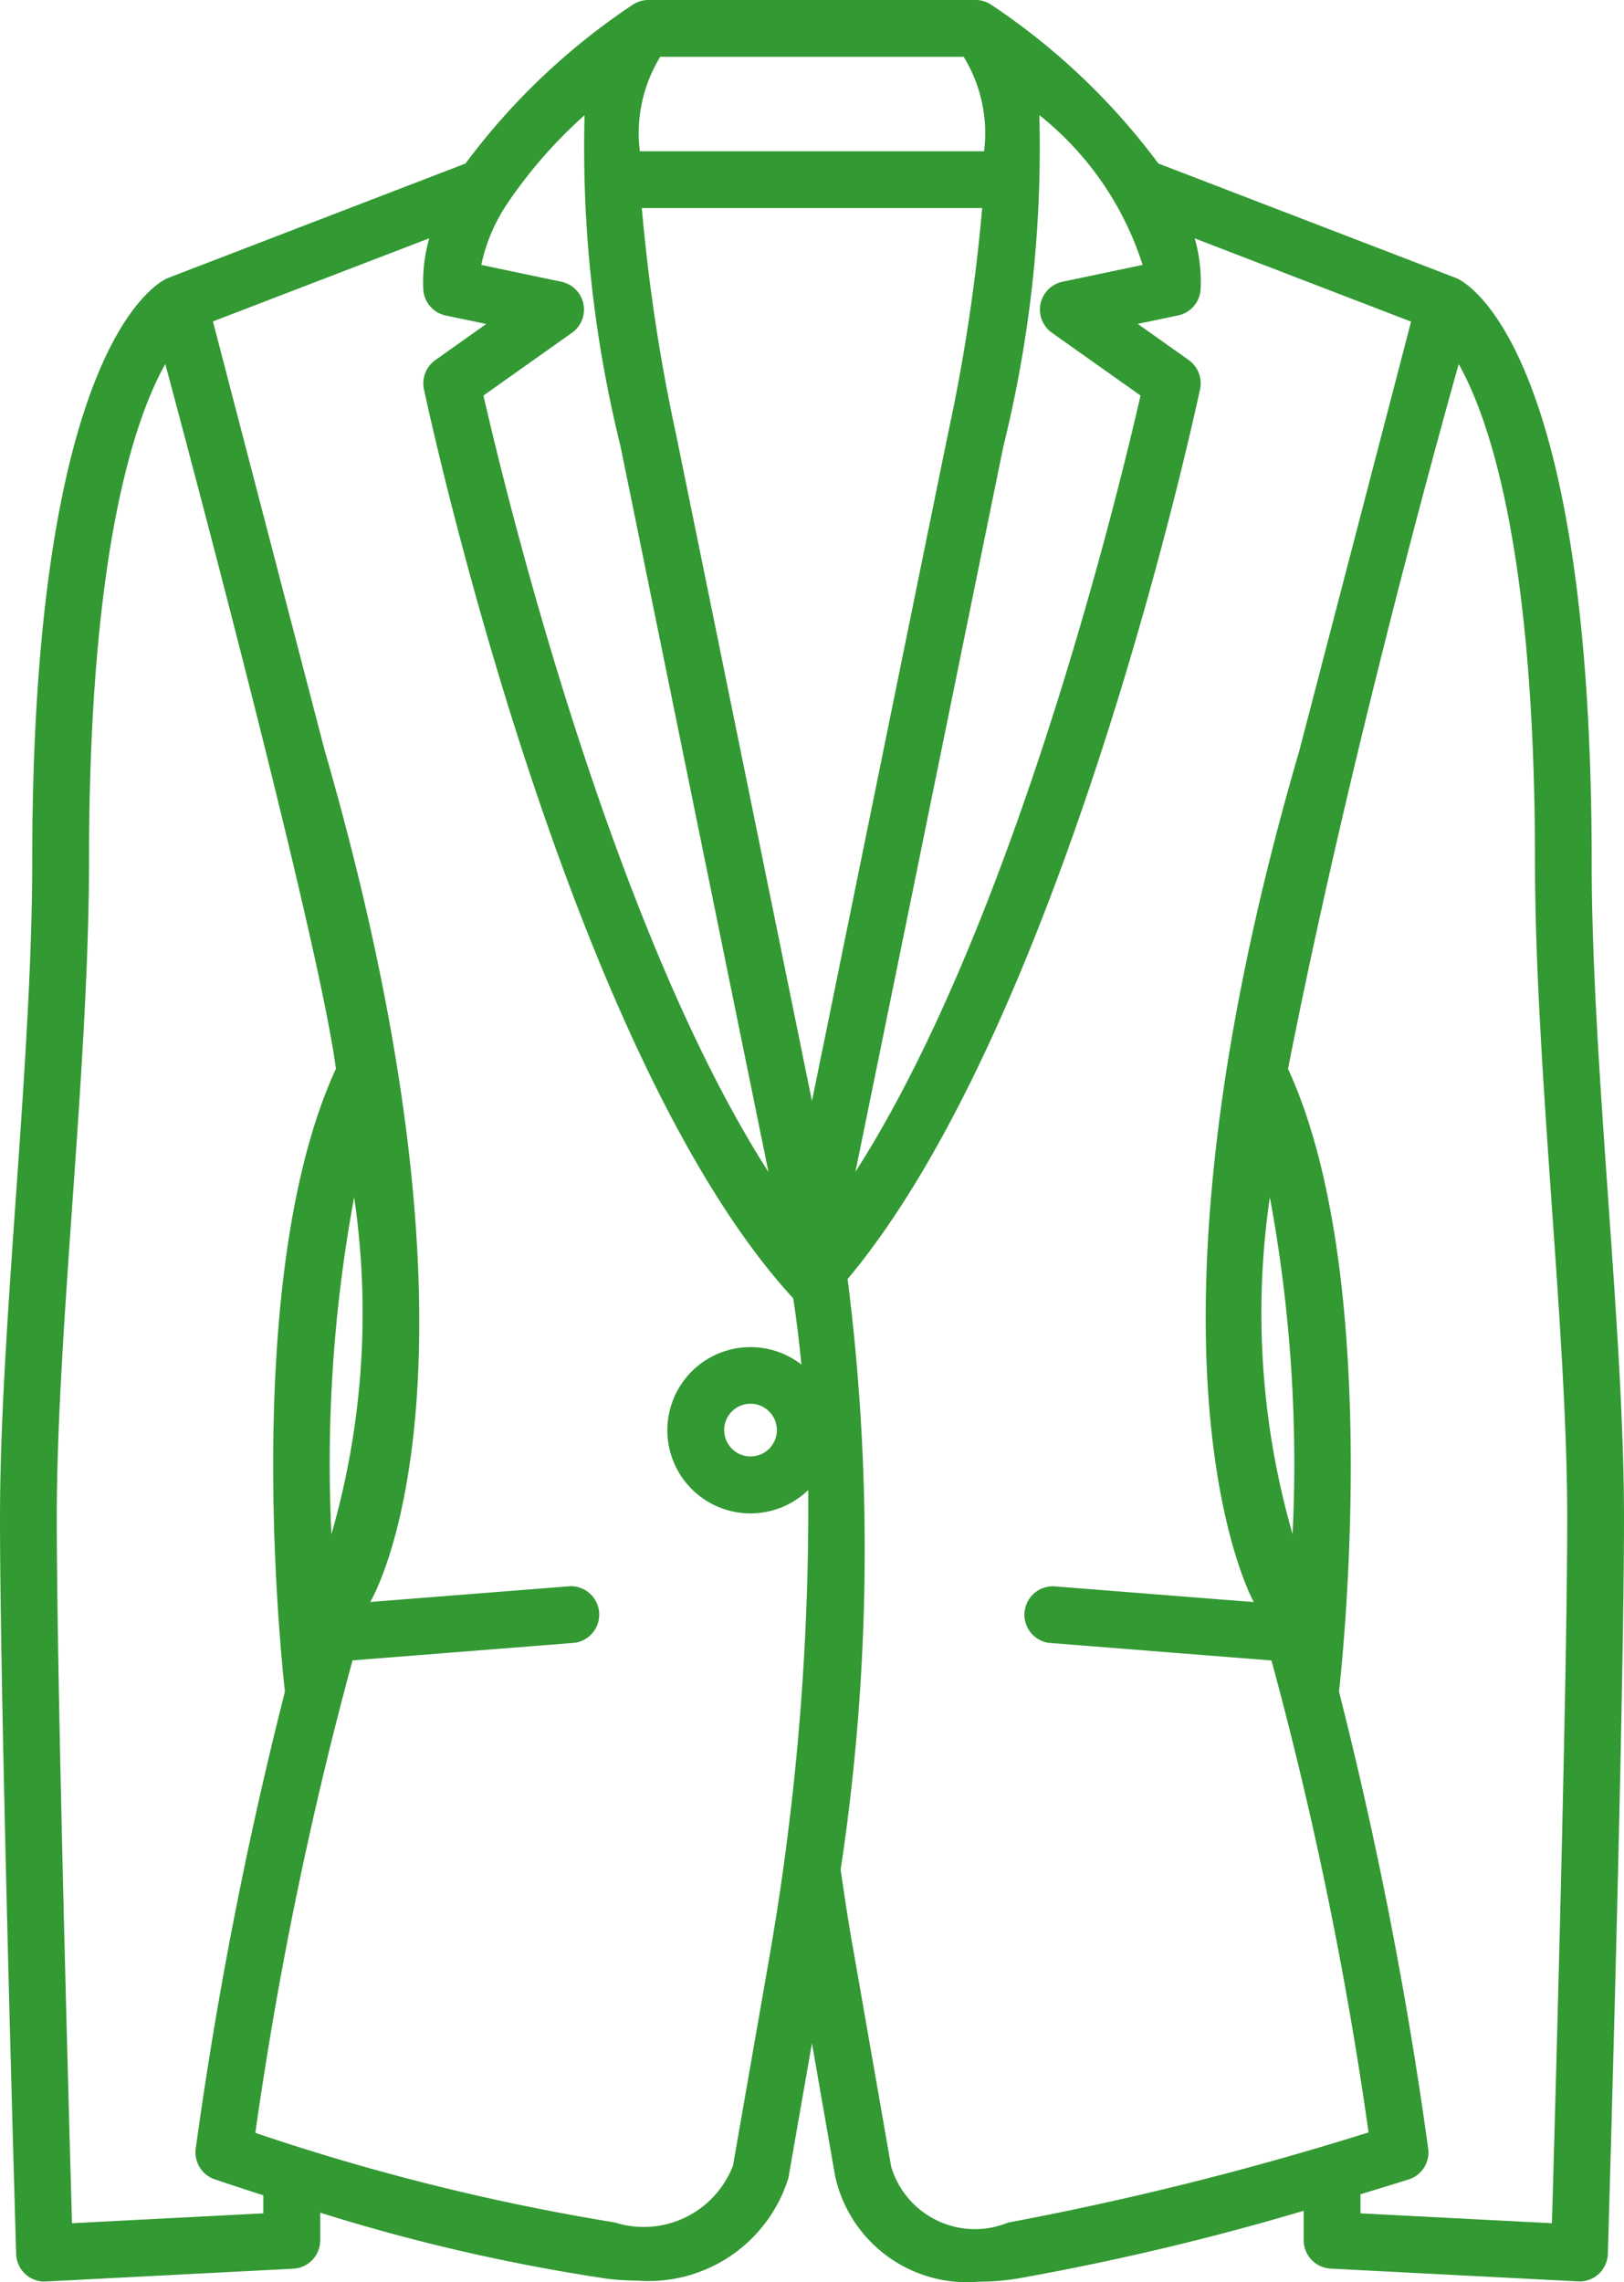 <svg id="Layer_1" data-name="Layer 1" xmlns="http://www.w3.org/2000/svg" viewBox="0 0 17.077 23.993"><defs><style>.cls-1{fill:#393;}</style></defs><title>blazer</title><path class="cls-1" d="M16.91,12.596c-0.085-1.213-.173-2.467-0.173-3.542,0-5.317-1.272-6.06-1.417-6.128l-3.139-1.207A7.067,7.067,0,0,0,10.423.05a0.297,0.297,0,0,0-.165-0.05V0H6.818A0.298,0.298,0,0,0,6.653.05,7.067,7.067,0,0,0,4.895,1.719L1.757,2.926C1.611,2.994.339,3.737,0.339,9.054c0,1.074-.088,2.329-0.173,3.542C0.081,13.816,0,14.968,0,15.964c0,1.985.168,7.673,0.17,7.731a0.298,0.298,0,0,0,.298.29c0.005,0,2.616-.135,2.616-0.135a0.299,0.299,0,0,0,.283-0.298V23.261a19.827,19.827,0,0,0,3.029.696,2.633,2.633,0,0,0,.303.018,1.54,1.54,0,0,0,1.591-1.077c0.001-.006.248-1.418,0.248-1.418L8.782,22.878a1.42,1.42,0,0,0,1.508,1.109,2.647,2.647,0,0,0,.401-0.032,27.437,27.437,0,0,0,3.018-.714v0.31a0.299,0.299,0,0,0,.283.298s2.611,0.135,2.616.135A0.298,0.298,0,0,0,16.907,23.695c0.002-.057.17-5.745,0.17-7.731C17.077,14.968,16.996,13.816,16.91,12.596ZM10.551,4.692a13.052,13.052,0,0,0,.378-3.482,3.287,3.287,0,0,1,1.086,1.575l-0.843.177a0.299,0.299,0,0,0-.111.536L11.993,4.158c-0.225.988-1.33,5.562-2.998,8.161C9.199,11.324,10.29,5.968,10.551,4.692ZM6.943,0.597h3.19a1.534,1.534,0,0,1,.215.993H6.728A1.537,1.537,0,0,1,6.943.597ZM5.339,2.134L5.34,2.132A4.959,4.959,0,0,1,6.147,1.211a13.057,13.057,0,0,0,.378,3.481c0.263,1.288,1.354,6.642,1.556,7.629C6.415,9.723,5.309,5.146,5.084,4.158l0.931-.66a0.299,0.299,0,0,0-.111-0.536l-0.843-.177A1.819,1.819,0,0,1,5.339,2.134ZM2.77,23.268l-2.013.104C0.723,22.16.597,17.675,0.597,15.964c0-.976.08-2.118,0.165-3.327,0.086-1.223.174-2.488,0.174-3.583,0-3.256.48-4.654,0.802-5.227,0,0,1.607,5.957,1.794,7.409-0.979,2.128-.595,6.008-0.536,6.548a43.677,43.677,0,0,0-.938,4.805,0.299,0.299,0,0,0,.199.321c0.027,0.009.217,0.074,0.512,0.168V23.268H2.77v0ZM3.724,12.586a8.391,8.391,0,0,1-.239,3.543A15.352,15.352,0,0,1,3.724,12.586ZM8.105,20.49L7.708,22.765a1.005,1.005,0,0,1-1.243.599,23.623,23.623,0,0,1-3.78-.942A40.662,40.662,0,0,1,3.707,17.455l2.337-.185a0.299,0.299,0,0,0-.047-0.595l-2.104.166c0.001-.003,1.433-2.339-0.48-8.956l-1.174-4.506L4.514,2.505a1.655,1.655,0,0,0-.063.536,0.298,0.298,0,0,0,.237.276l0.425,0.089-0.536.38a0.299,0.299,0,0,0-.119.306c0.061,0.286,1.504,6.968,3.883,9.557,0.035,0.228.063,0.461,0.086,0.696a0.874,0.874,0,1,0,.072,1.319A27.508,27.508,0,0,1,8.105,20.49Zm0.064-5.456a0.277,0.277,0,1,1-.277-0.277A0.277,0.277,0,0,1,8.169,15.034Zm0.369-3.46c-0.18-.881-1.164-5.715-1.428-7.002A19.169,19.169,0,0,1,6.749,2.187h3.579A19.158,19.158,0,0,1,9.966,4.572C9.705,5.848,8.72,10.684,8.538,11.575ZM10.601,23.365a0.919,0.919,0,0,1-1.23-.588L8.971,20.486c-0.001-.003-0.059-0.319-0.131-0.832a22.558,22.558,0,0,0,.073-6.208c2.274-2.717,3.648-9.082,3.706-9.355a0.299,0.299,0,0,0-.119-0.306l-0.536-.38,0.424-.089a0.298,0.298,0,0,0,.237-0.276A1.655,1.655,0,0,0,12.563,2.506l2.275,0.875L13.664,7.888c-1.889,6.469-.481,8.95-0.48,8.954l-2.104-.166a0.299,0.299,0,0,0-.05.595l0.003,0,2.337,0.185A40.615,40.615,0,0,1,14.391,22.417,32.836,32.836,0,0,1,10.601,23.365Zm2.752-10.779a15.374,15.374,0,0,1,.239,3.542A8.391,8.391,0,0,1,13.353,12.586ZM16.319,23.372l-2.013-.104V23.067c0.291-.087.479-0.147,0.506-0.155a0.298,0.298,0,0,0,.206-0.323A43.663,43.663,0,0,0,14.08,17.784c0.06-.54.443-4.419-0.536-6.548C14.251,7.641,15.339,3.828,15.339,3.828c0.322,0.572.802,1.971,0.802,5.226,0,1.095.089,2.36,0.174,3.583,0.085,1.209.165,2.352,0.165,3.327-0,1.711-.126,6.196-0.161,7.408h0Z" transform="translate(-0 0)"/></svg>